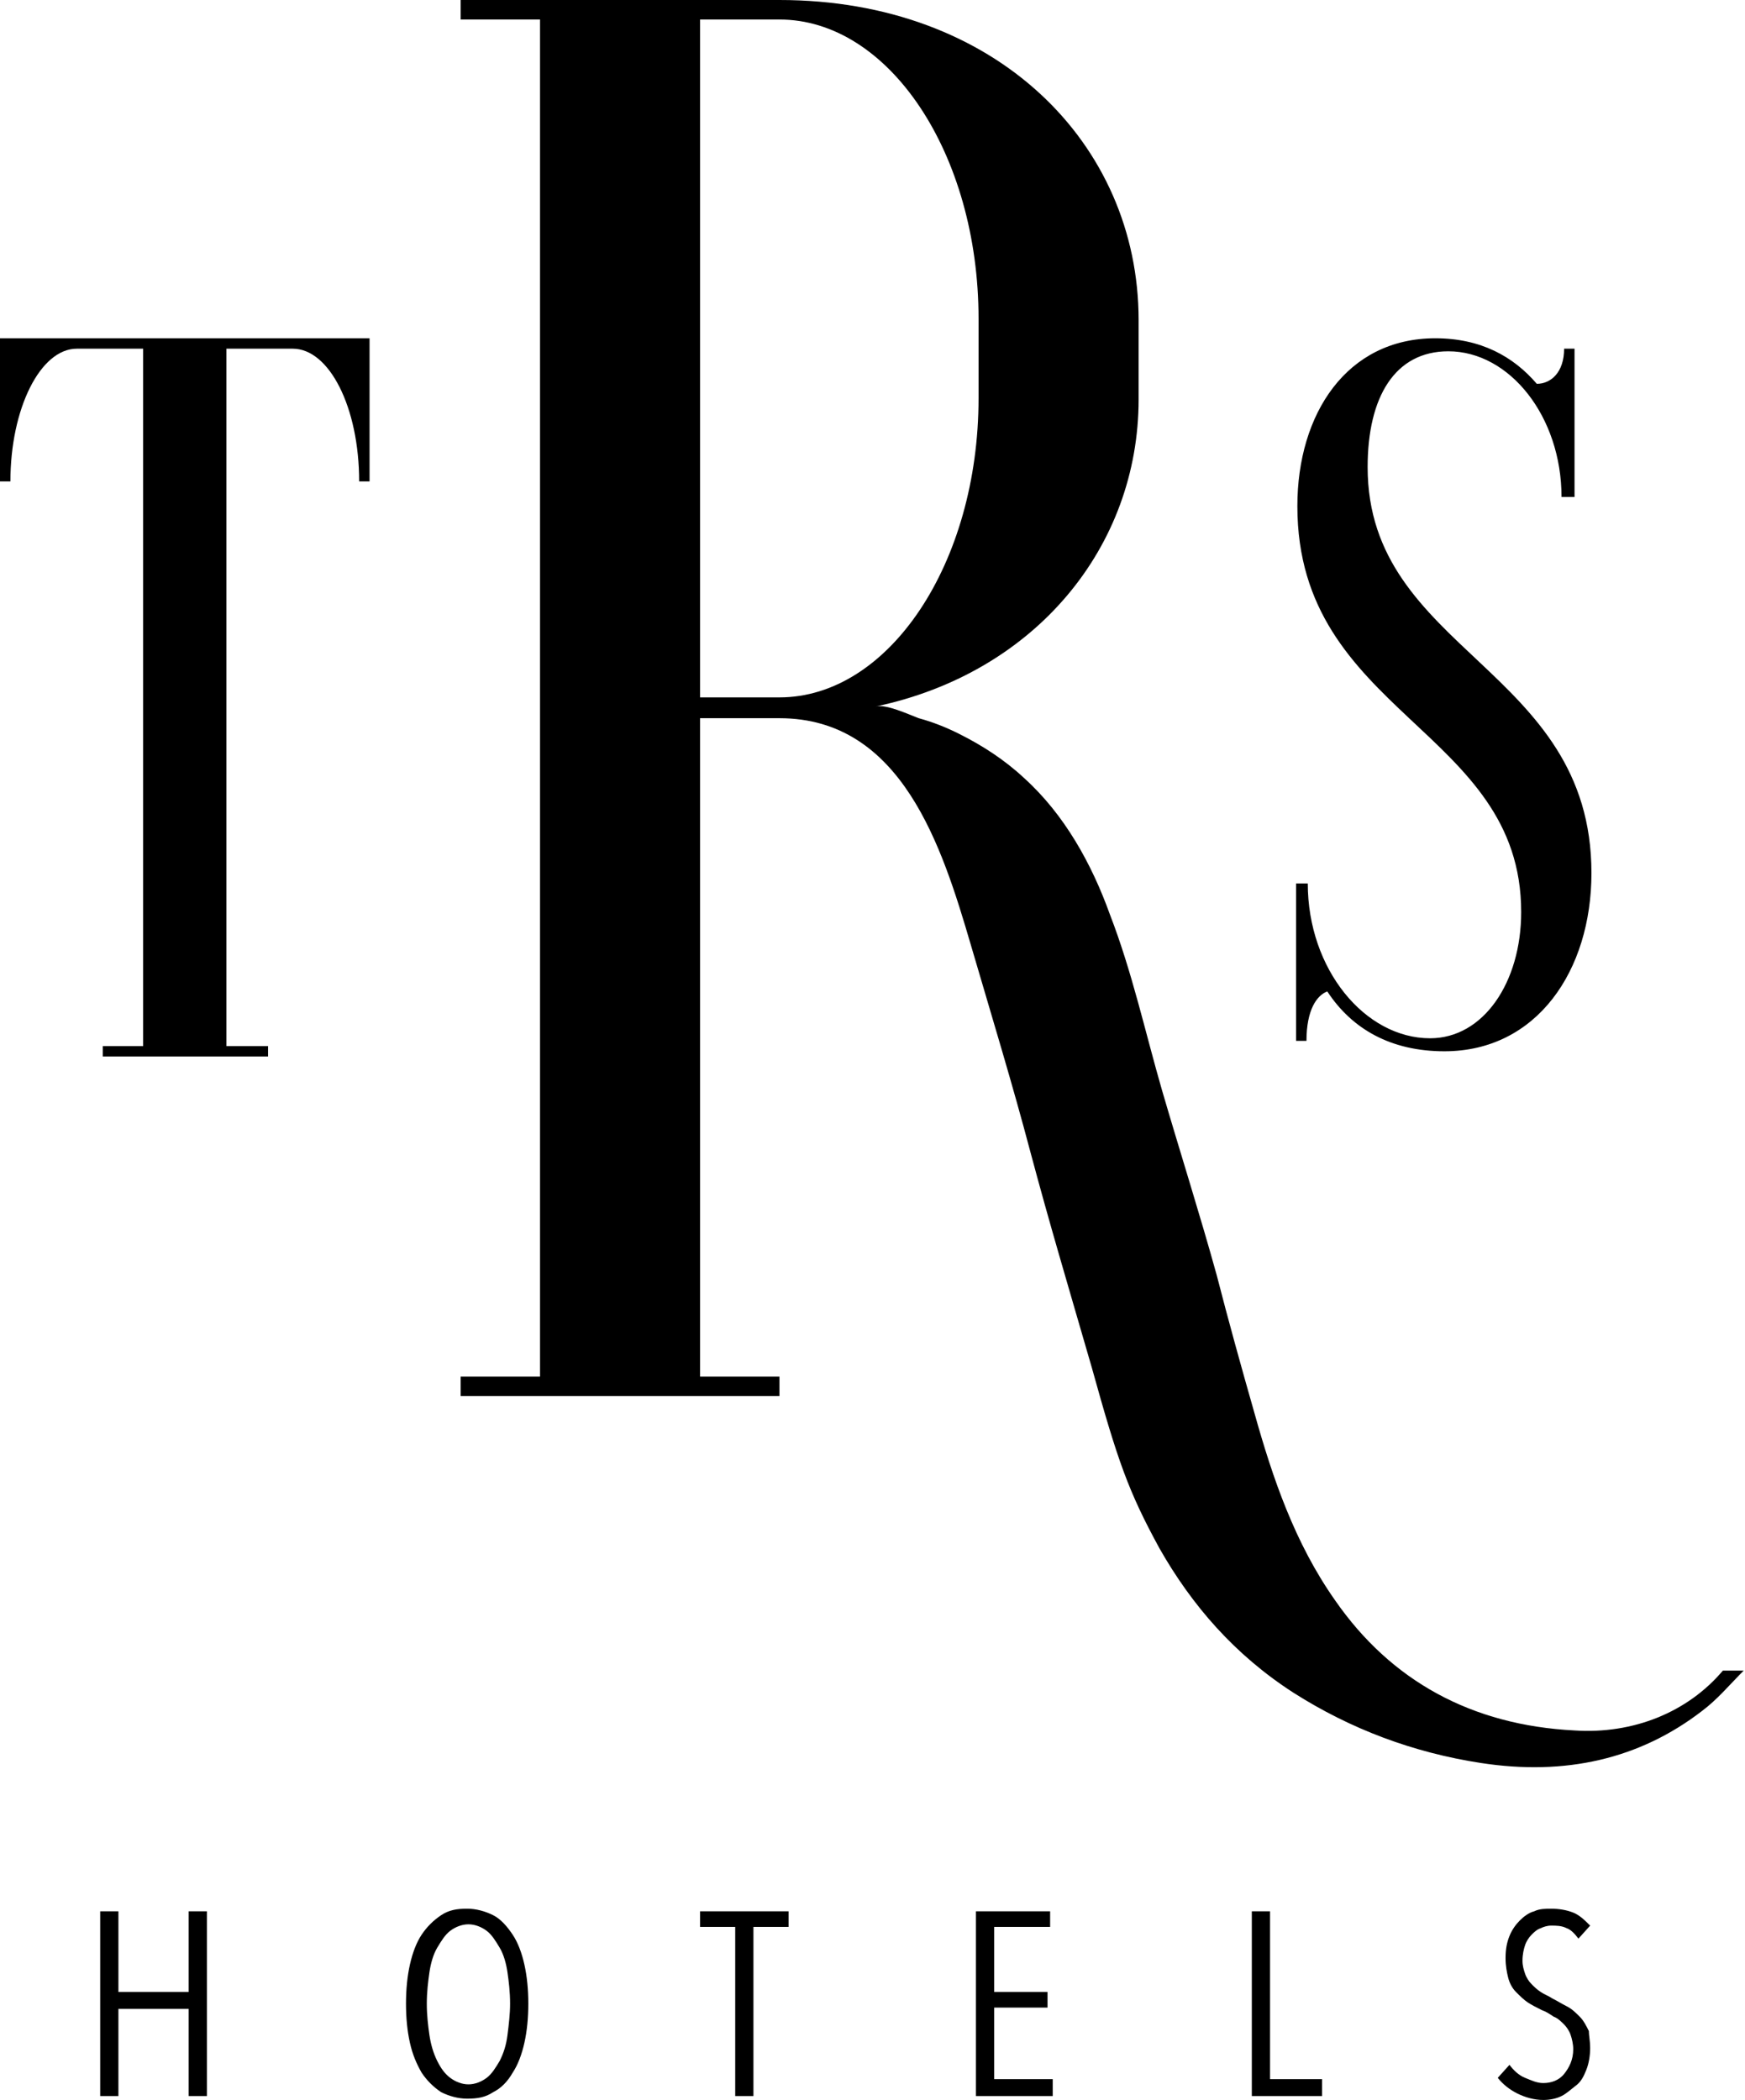<?xml version="1.0" encoding="utf-8"?>
<!-- Generator: Adobe Illustrator 24.0.1, SVG Export Plug-In . SVG Version: 6.00 Build 0)  -->
<svg version="1.1" id="Layer_1" xmlns="http://www.w3.org/2000/svg" xmlns:xlink="http://www.w3.org/1999/xlink" x="0px" y="0px"
	 viewBox="0 0 134.1 161.4" style="enable-background:new 0 0 134.1 161.4;" xml:space="preserve">
<path d="M28.4,26v11h-0.8c0-5.7-2.3-10.2-5.1-10.2h-5.1v53.6h3.2v0.8H7.9v-0.8H11V26.8H5.9c-2.8,0-5.1,4.6-5.1,10.2H0V26H28.4z"/>
<path d="M99.7,67.9h0.8c0,6.6,4.4,11.9,9.4,11.9c4.1,0,7-4.3,7-9.7c0-14.1-17.2-15.2-17.2-31.2c0-7.1,3.8-12.9,10.6-12.9
	c3.5,0,6,1.4,7.8,3.5c1.1,0,2.1-0.9,2.1-2.7h0.8v11.4H120c0-6.2-4-11.2-8.7-11.2c-4.1,0-6.2,3.5-6.2,8.9c0,14.2,17.2,15.4,17.2,31.2
	c0,7.5-4.2,13.7-11.3,13.7c-4.1,0-7.1-1.7-9-4.6c-0.8,0.3-1.6,1.4-1.6,3.8h-0.8V67.9z"/>
<path d="M132.4,128.4c-2.7,3.2-6.9,4.9-11.4,4.6c-7.9-0.4-14.1-3.8-18.4-10c-3.1-4.4-4.8-9.4-6.2-14.4c-1-3.5-2-7.1-2.9-10.6
	c-1.3-4.7-2.8-9.4-4.2-14.2c-1.3-4.5-2.3-9.1-4-13.5c-1.4-3.9-3.5-7.7-6.6-10.5c-1.5-1.4-3.2-2.5-5-3.4c-1-0.5-2-0.9-3.1-1.2
	c-0.8-0.3-2.5-1.1-3.3-0.9C79.6,51.7,87.5,42,87.5,30.7v-6.1C87.5,11,76.5,0,59.9,0H35.4v1.5h6.1v104.3h-6.1v1.5h24.5v-1.5h-6.1
	V55.2c0,0,6.1,0,6.1,0c9.4,0,12.5,9.9,14.7,17.4c1.7,5.8,3.2,10.7,4.6,16c1.5,5.6,2.7,9.6,4.7,16.5c2,7.2,2.8,9.5,5.2,13.9
	c2.5,4.4,5.8,8.2,10.3,11.1c4.4,2.8,9.2,4.6,14.4,5.4c6.5,1,12.2-0.3,17-4c1.2-0.9,2.1-2,3.2-3.1L132.4,128.4z M53.8,53.7V1.5h6.1
	c8.4,0,15.3,10.3,15.3,23v6.1c0,12.7-6.9,23-15.3,23H53.8z"/>
<g>
	<path d="M14.5,161.1v-6.7H9.1v6.7H7.7v-14.2h1.4v6.2h5.4v-6.2h1.4v14.2H14.5z"/>
	<path d="M40.6,154c0,1.1-0.1,2.1-0.3,3c-0.2,0.9-0.5,1.7-0.9,2.3c-0.4,0.7-0.9,1.2-1.5,1.5c-0.6,0.4-1.2,0.5-2,0.5
		c-0.7,0-1.4-0.2-2-0.5c-0.6-0.4-1.1-0.9-1.5-1.5c-0.4-0.7-0.7-1.4-0.9-2.3s-0.3-1.9-0.3-3c0-1.1,0.1-2.1,0.3-3s0.5-1.7,0.9-2.3
		c0.4-0.6,0.9-1.1,1.5-1.5s1.2-0.5,2-0.5c0.7,0,1.4,0.2,2,0.5s1.1,0.9,1.5,1.5c0.4,0.6,0.7,1.4,0.9,2.3
		C40.5,151.9,40.6,152.9,40.6,154z M39.2,154c0-0.9-0.1-1.7-0.2-2.4c-0.1-0.7-0.3-1.4-0.6-1.9c-0.3-0.5-0.6-1-1-1.3
		c-0.4-0.3-0.9-0.5-1.4-0.5c-0.5,0-1,0.2-1.4,0.5c-0.4,0.3-0.7,0.8-1,1.3c-0.3,0.5-0.5,1.2-0.6,1.9c-0.1,0.7-0.2,1.5-0.2,2.4
		c0,0.9,0.1,1.7,0.2,2.4c0.1,0.7,0.3,1.4,0.6,2c0.3,0.6,0.6,1,1,1.3c0.4,0.3,0.9,0.5,1.4,0.5c0.5,0,1-0.2,1.4-0.5
		c0.4-0.3,0.7-0.8,1-1.3c0.3-0.6,0.5-1.2,0.6-2C39.1,155.6,39.2,154.8,39.2,154z"/>
	<path d="M57.9,148.1v13h-1.4v-13h-2.7v-1.2h6.8v1.2H57.9z"/>
	<path d="M75,161.1v-14.2h5.7v1.2h-4.3v5h4.1v1.2h-4.1v5.5h4.5v1.3H75z"/>
	<path d="M96.2,161.1v-14.2h1.4v12.9h4v1.3H96.2z"/>
	<path d="M122.2,157.4c0,0.6-0.1,1.2-0.3,1.7c-0.2,0.5-0.4,0.9-0.8,1.2s-0.7,0.6-1.1,0.8c-0.4,0.2-0.9,0.3-1.4,0.3
		c-0.7,0-1.4-0.2-2-0.5c-0.6-0.3-1.1-0.7-1.5-1.2l0.9-1c0.3,0.4,0.7,0.8,1.2,1c0.5,0.2,0.9,0.4,1.4,0.4c0.6,0,1.2-0.2,1.6-0.7
		c0.4-0.5,0.7-1.1,0.7-1.9c0-0.4-0.1-0.8-0.2-1.1c-0.1-0.3-0.3-0.6-0.5-0.8c-0.2-0.2-0.5-0.5-0.8-0.6c-0.3-0.2-0.6-0.4-0.9-0.5
		c-0.4-0.2-0.8-0.4-1.1-0.6c-0.3-0.2-0.6-0.5-0.9-0.8c-0.3-0.3-0.5-0.7-0.6-1.1s-0.2-0.9-0.2-1.5c0-0.7,0.1-1.2,0.3-1.7
		c0.2-0.5,0.5-0.9,0.8-1.2s0.7-0.6,1.1-0.7c0.4-0.2,0.9-0.2,1.3-0.2c0.6,0,1.2,0.1,1.7,0.3c0.5,0.2,0.9,0.6,1.3,1l-0.9,1
		c-0.3-0.4-0.6-0.7-0.9-0.8c-0.4-0.2-0.8-0.2-1.2-0.2c-0.3,0-0.6,0.1-0.8,0.2c-0.3,0.1-0.5,0.3-0.7,0.5c-0.2,0.2-0.4,0.5-0.5,0.8
		c-0.1,0.3-0.2,0.7-0.2,1.2c0,0.4,0.1,0.7,0.2,1c0.1,0.3,0.3,0.6,0.5,0.8s0.4,0.4,0.7,0.6c0.3,0.2,0.6,0.3,0.9,0.5
		c0.4,0.2,0.7,0.4,1.1,0.6c0.4,0.2,0.7,0.5,1,0.8c0.3,0.3,0.5,0.7,0.7,1.1C122.1,156.4,122.2,156.9,122.2,157.4z"/>
</g>
</svg>
